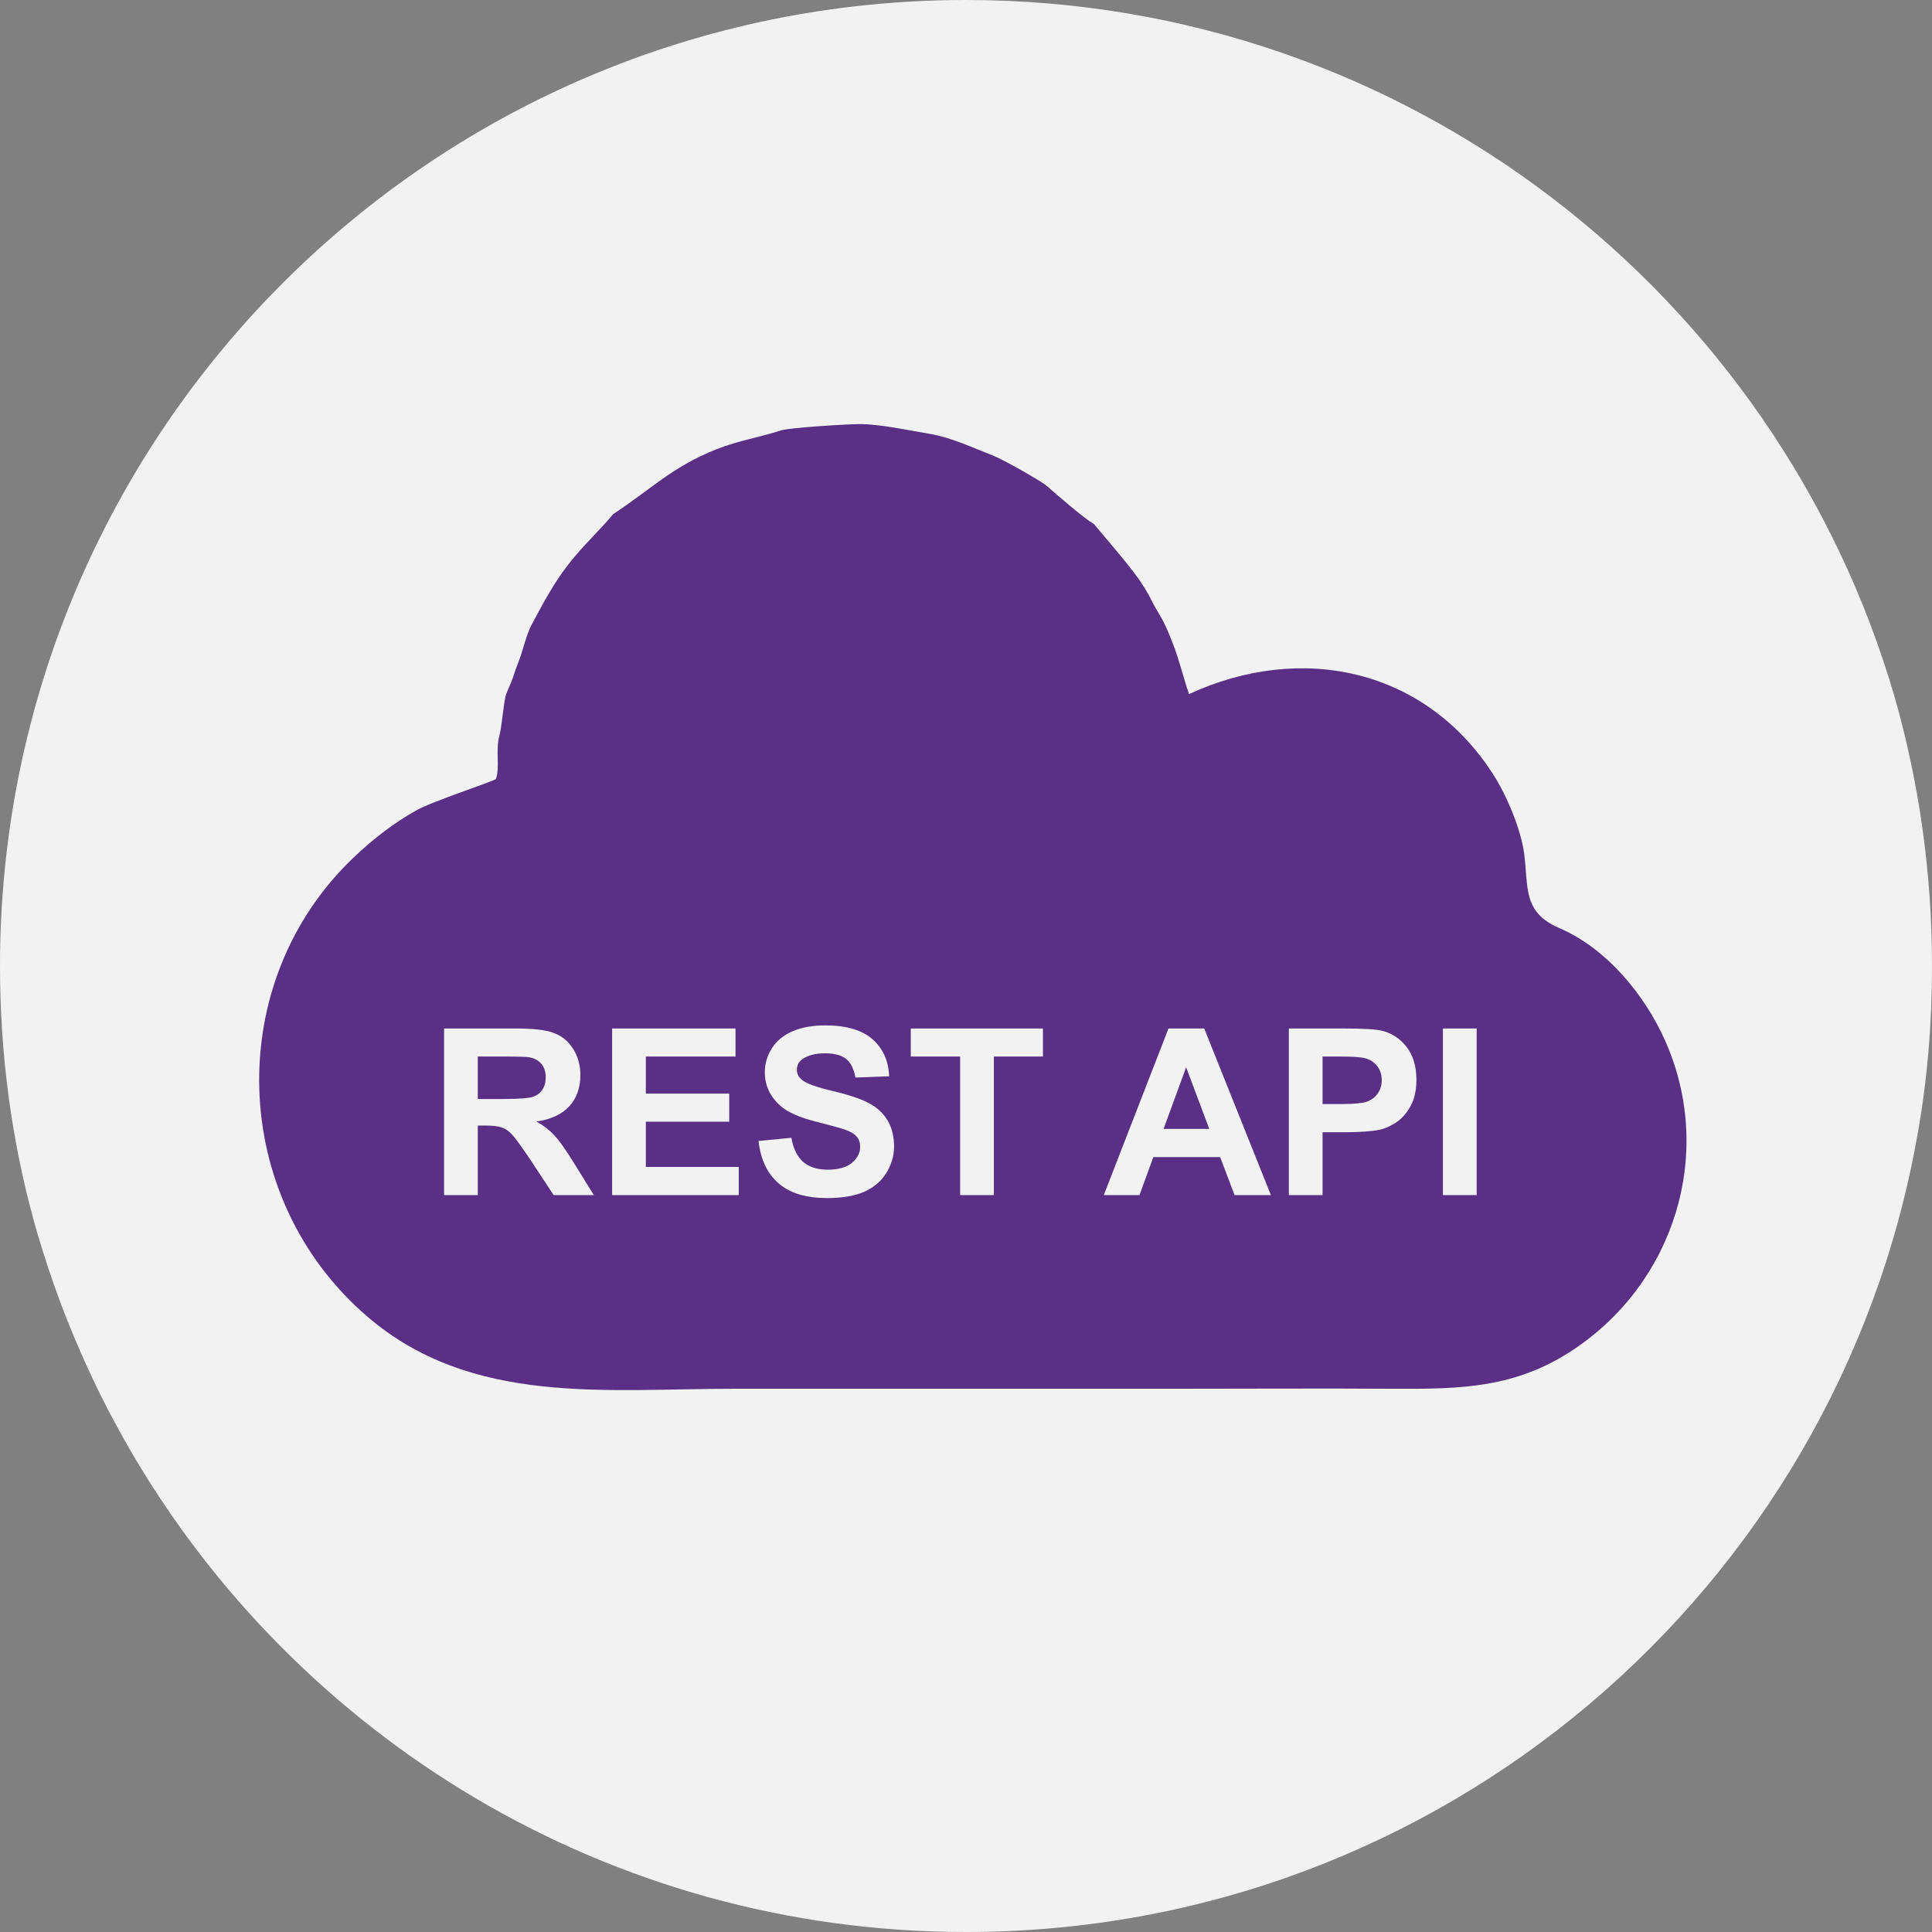 <svg width="82" height="82" viewBox="0 0 82 82" fill="none" xmlns="http://www.w3.org/2000/svg">
<rect x="0" y="0" width="82" height="82" fill="#808080" stroke="none"/>
<path fill-rule="evenodd" clip-rule="evenodd" d="M82 41C82 43.478 81.798 45.898 81.366 48.261C77.938 67.45 61.169 82 41 82C25.816 82 12.562 73.731 5.474 61.457C3.746 58.46 2.391 55.233 1.441 51.834C0.49 48.376 0 44.746 0 41C0 18.354 18.354 0 41 0C59.699 0 75.46 12.505 80.415 29.59C81.453 33.221 82 37.053 82 41Z" fill="#F2F2F2"/>
<path fill-rule="evenodd" clip-rule="evenodd" d="M26.025 21.82C25.381 22.594 24.763 23.128 24.119 23.961C23.487 24.774 23.058 25.594 22.576 26.492C22.323 26.974 22.206 27.572 22.043 27.995C21.926 28.288 21.867 28.464 21.763 28.776C21.672 29.049 21.529 29.323 21.477 29.479C21.373 29.804 21.308 30.8 21.197 31.223C21.021 31.854 21.229 32.557 21.047 33.064C20.872 33.194 18.418 33.982 17.689 34.385C16.739 34.906 15.796 35.641 15.015 36.389C9.438 41.693 9.712 50.822 15.581 55.872C20.019 59.692 25.745 58.937 31.179 58.944C37.387 58.944 43.595 58.944 49.803 58.944C52.926 58.944 56.05 58.924 59.173 58.944C62.023 58.956 64.34 58.917 66.799 57.271C71.068 54.421 72.786 48.948 70.684 44.192C69.812 42.22 68.179 40.242 66.168 39.383C64.606 38.713 64.88 37.632 64.685 36.194C64.541 35.166 63.943 33.748 63.377 32.869C60.487 28.366 55.23 27.26 50.466 29.459C50.226 28.77 50.056 28.021 49.777 27.305C49.302 26.082 49.23 26.199 48.846 25.425C48.722 25.171 48.462 24.761 48.3 24.533C47.889 23.941 46.438 22.262 46.425 22.236C46.068 22.054 44.812 20.961 44.434 20.629C44.154 20.388 42.534 19.484 42.144 19.334C41.265 18.996 40.406 18.579 39.476 18.417C38.61 18.273 37.335 17.994 36.476 18C35.981 18 33.508 18.15 33.151 18.267C32.233 18.566 31.368 18.69 30.411 19.067C28.517 19.816 27.593 20.798 26.025 21.82ZM18.848 50.725V43.652H21.854C22.609 43.652 23.162 43.71 23.5 43.84C23.845 43.964 24.119 44.192 24.327 44.517C24.529 44.842 24.633 45.213 24.633 45.63C24.633 46.163 24.483 46.599 24.171 46.944C23.858 47.289 23.396 47.51 22.772 47.601C23.084 47.777 23.338 47.979 23.533 48.194C23.735 48.408 24.008 48.792 24.346 49.339L25.205 50.725H23.5L22.479 49.176C22.108 48.63 21.861 48.285 21.724 48.142C21.587 47.998 21.444 47.901 21.288 47.849C21.138 47.797 20.898 47.771 20.566 47.771H20.279V50.725H18.848ZM20.279 46.645H21.334C22.023 46.645 22.446 46.612 22.616 46.554C22.785 46.495 22.921 46.398 23.019 46.255C23.116 46.111 23.162 45.936 23.162 45.721C23.162 45.487 23.097 45.291 22.973 45.148C22.843 44.999 22.668 44.907 22.433 44.868C22.316 44.855 21.971 44.842 21.392 44.842H20.279V46.645ZM25.98 50.725V43.652H31.218V44.842H27.411V46.417H30.951V47.608H27.411V49.528H31.355V50.725H25.98ZM32.194 48.428L33.587 48.291C33.671 48.76 33.84 49.098 34.094 49.319C34.348 49.534 34.693 49.645 35.129 49.645C35.584 49.645 35.929 49.547 36.163 49.352C36.391 49.157 36.508 48.929 36.508 48.675C36.508 48.506 36.463 48.363 36.365 48.246C36.268 48.129 36.098 48.024 35.851 47.94C35.688 47.881 35.304 47.777 34.712 47.627C33.951 47.439 33.417 47.205 33.112 46.925C32.676 46.534 32.461 46.059 32.461 45.5C32.461 45.142 32.565 44.797 32.767 44.484C32.968 44.172 33.261 43.931 33.645 43.769C34.029 43.599 34.491 43.521 35.031 43.521C35.916 43.521 36.587 43.717 37.029 44.107C37.478 44.504 37.712 45.025 37.738 45.682L36.307 45.734C36.242 45.37 36.111 45.103 35.916 44.947C35.715 44.784 35.415 44.706 35.018 44.706C34.602 44.706 34.283 44.79 34.049 44.959C33.899 45.07 33.821 45.22 33.821 45.402C33.821 45.571 33.892 45.714 34.036 45.831C34.218 45.988 34.654 46.144 35.344 46.306C36.04 46.469 36.547 46.645 36.879 46.821C37.211 46.996 37.471 47.23 37.66 47.536C37.849 47.842 37.947 48.22 37.947 48.662C37.947 49.066 37.829 49.45 37.608 49.801C37.38 50.159 37.062 50.419 36.651 50.595C36.242 50.764 35.727 50.849 35.109 50.849C34.218 50.849 33.528 50.647 33.053 50.23C32.572 49.82 32.285 49.222 32.194 48.428ZM40.751 50.725V44.842H38.656V43.652H44.265V44.842H42.183V50.725H40.751ZM53.941 50.725H52.399L51.787 49.111H48.95L48.364 50.725H46.848L49.594 43.652H51.111L53.941 50.725ZM51.325 47.914L50.343 45.298L49.386 47.914H51.325ZM54.703 50.725V43.652H56.993C57.865 43.652 58.425 43.684 58.691 43.756C59.095 43.86 59.433 44.094 59.707 44.445C59.98 44.803 60.117 45.265 60.117 45.825C60.117 46.261 60.038 46.625 59.882 46.918C59.726 47.218 59.524 47.452 59.284 47.621C59.043 47.784 58.796 47.901 58.542 47.953C58.203 48.018 57.709 48.057 57.065 48.057H56.134V50.725H54.703ZM56.134 44.842V46.86H56.915C57.475 46.86 57.852 46.821 58.041 46.749C58.23 46.671 58.379 46.56 58.483 46.398C58.594 46.241 58.646 46.059 58.646 45.844C58.646 45.591 58.568 45.376 58.418 45.207C58.269 45.038 58.08 44.934 57.846 44.894C57.676 44.862 57.338 44.842 56.824 44.842H56.134ZM61.242 50.725V43.652H62.674V50.725H61.242Z" fill="#593085"/>
</svg>

